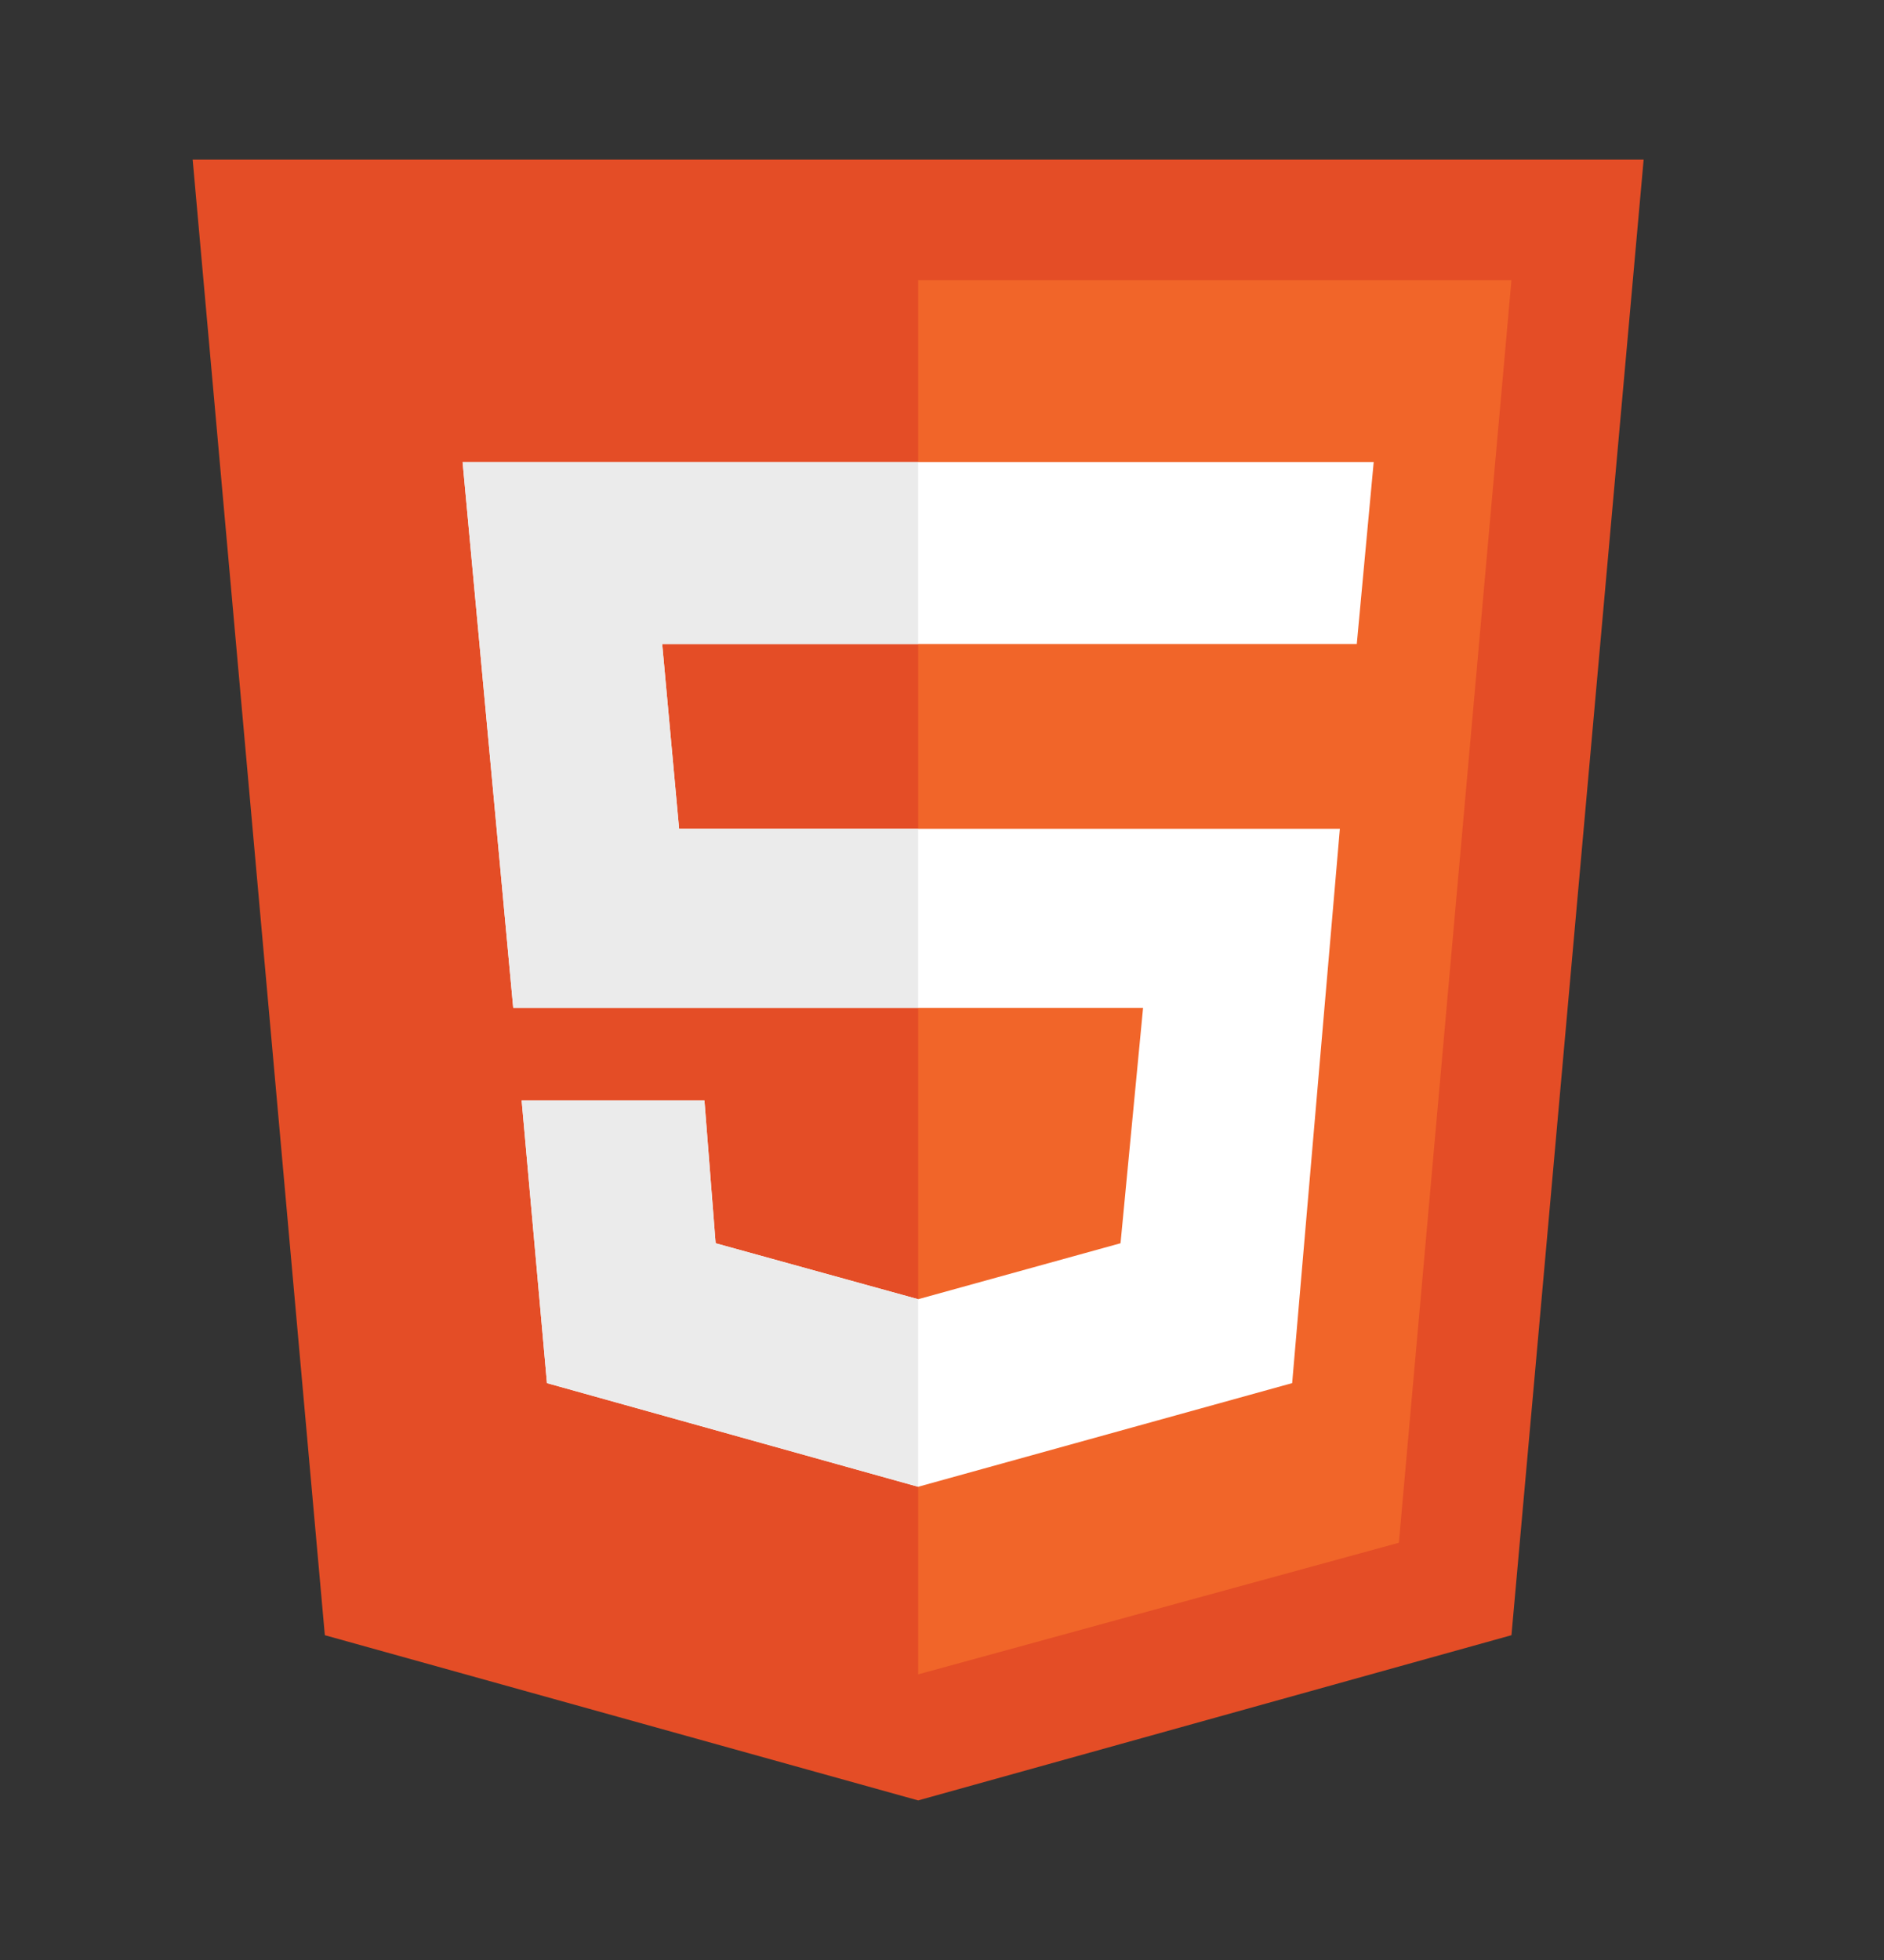 <?xml version="1.0" encoding="UTF-8"?>
<svg xmlns="http://www.w3.org/2000/svg" xmlns:xlink="http://www.w3.org/1999/xlink" width="50pt" height="52pt" viewBox="0 0 50 52" version="1.1">
<rect x="0" y="0" width="50" height="52" fill="#333333" stroke="none"/>
<g id="surface1">
<path style=" stroke:none;fill-rule:nonzero;fill:rgb(89.412%,30.196%,14.902%);fill-opacity:1;" d="M 24.367 47.766 L 8.621 43.383 L 5.113 4.234 L 43.621 4.234 L 40.113 43.383 Z M 24.367 47.766 "/>
<path style=" stroke:none;fill-rule:nonzero;fill:rgb(94.51%,39.608%,16.078%);fill-opacity:1;" d="M 37.125 40.93 L 40.113 7.43 L 24.367 7.43 L 24.367 44.422 Z M 37.125 40.93 "/>
<path style=" stroke:none;fill-rule:nonzero;fill:rgb(100%,100%,100%);fill-opacity:1;" d="M 24.367 17.086 L 36.008 17.086 L 36.457 12.258 L 12.277 12.258 L 13.621 26.742 L 30.336 26.742 L 29.738 32.984 L 24.367 34.469 L 18.992 32.984 L 18.695 29.195 L 13.844 29.195 L 14.516 36.695 L 24.367 39.445 L 34.293 36.695 L 35.559 21.988 L 18.023 21.988 L 17.574 17.086 Z M 24.367 17.086 "/>
<path style=" stroke:none;fill-rule:nonzero;fill:rgb(92.157%,92.157%,92.157%);fill-opacity:1;" d="M 24.367 34.469 L 18.992 32.984 L 18.695 29.195 L 13.844 29.195 L 14.516 36.695 L 24.367 39.445 Z M 24.367 34.469 "/>
<path style=" stroke:none;fill-rule:nonzero;fill:rgb(92.157%,92.157%,92.157%);fill-opacity:1;" d="M 24.367 26.742 L 24.367 21.988 L 18.023 21.988 L 17.574 17.086 L 24.367 17.086 L 24.367 12.258 L 12.277 12.258 L 13.621 26.742 Z M 24.367 26.742 "/>
</g>
</svg>
